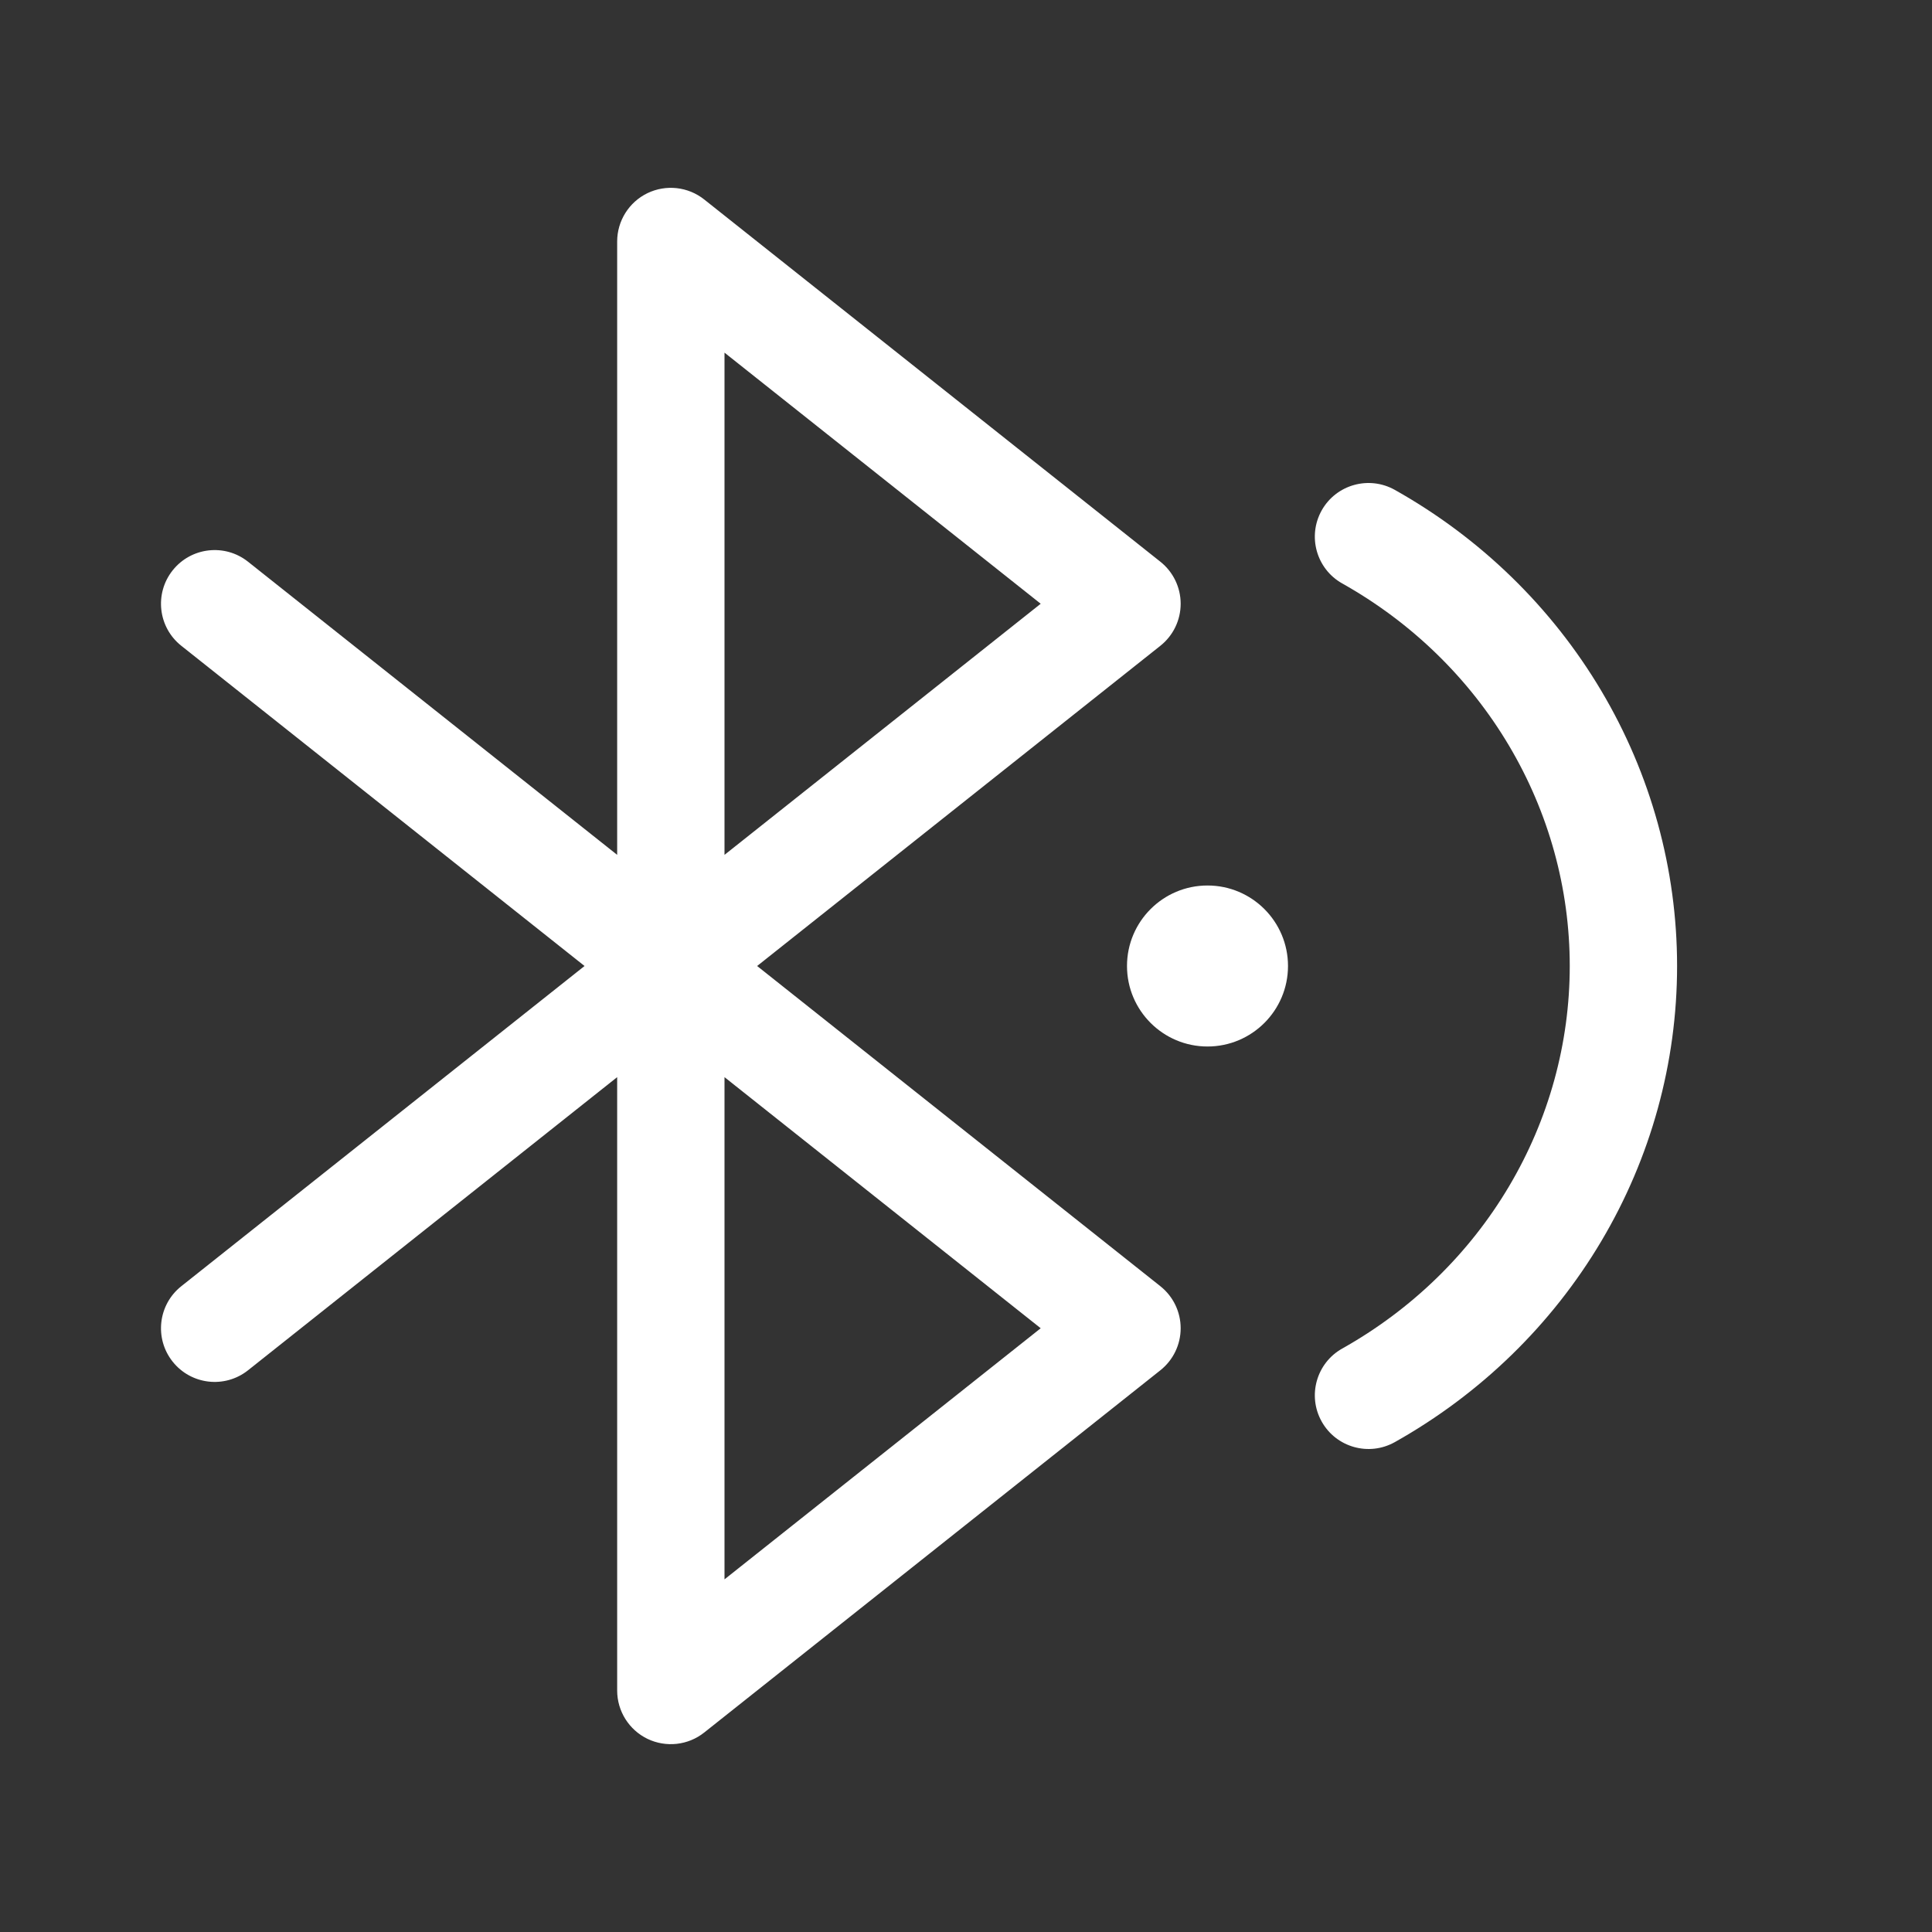 <svg width="36" height="36" viewBox="0 0 36 36" fill="none" xmlns="http://www.w3.org/2000/svg">
<rect x="0" y="0" width="36" height="36" fill="#333333" stroke="none"/>
<path fill-rule="evenodd" clip-rule="evenodd" d="M12.065 3.599C12.411 3.433 12.821 3.478 13.122 3.717L21.622 10.467C21.861 10.657 22 10.945 22 11.25C22 11.555 21.861 11.843 21.622 12.033L14.108 18L21.622 23.967C21.861 24.157 22 24.445 22 24.75C22 25.055 21.861 25.343 21.622 25.533L13.122 32.283C12.821 32.522 12.411 32.567 12.065 32.401C11.72 32.234 11.5 31.884 11.5 31.5V20.071L4.622 25.533C4.189 25.877 3.56 25.804 3.217 25.372C2.873 24.939 2.946 24.31 3.378 23.967L10.892 18L3.378 12.033C2.946 11.69 2.873 11.061 3.217 10.628C3.56 10.196 4.189 10.123 4.622 10.467L11.5 15.929V4.5C11.5 4.116 11.72 3.766 12.065 3.599ZM13.5 20.071L19.392 24.75L13.5 29.429V20.071ZM13.5 15.929V6.571L19.392 11.25L13.5 15.929Z" fill="white"/>
<path d="M24 18C24 18.828 23.328 19.5 22.5 19.5C21.672 19.5 21 18.828 21 18C21 17.172 21.672 16.5 22.5 16.5C23.328 16.5 24 17.172 24 18Z" fill="white"/>
<path fill-rule="evenodd" clip-rule="evenodd" d="M24.628 9.51C24.898 9.029 25.508 8.858 25.99 9.128C27.584 10.023 28.912 11.313 29.837 12.871C30.762 14.428 31.25 16.197 31.25 18C31.25 19.803 30.762 21.572 29.837 23.129C28.912 24.687 27.584 25.977 25.99 26.872C25.508 27.142 24.898 26.971 24.628 26.489C24.358 26.008 24.529 25.398 25.011 25.128C26.304 24.402 27.375 23.36 28.117 22.108C28.86 20.857 29.25 19.441 29.25 18C29.25 16.559 28.86 15.143 28.117 13.892C27.375 12.641 26.304 11.598 25.011 10.872C24.529 10.602 24.358 9.992 24.628 9.51Z" fill="white"/>
</svg>
